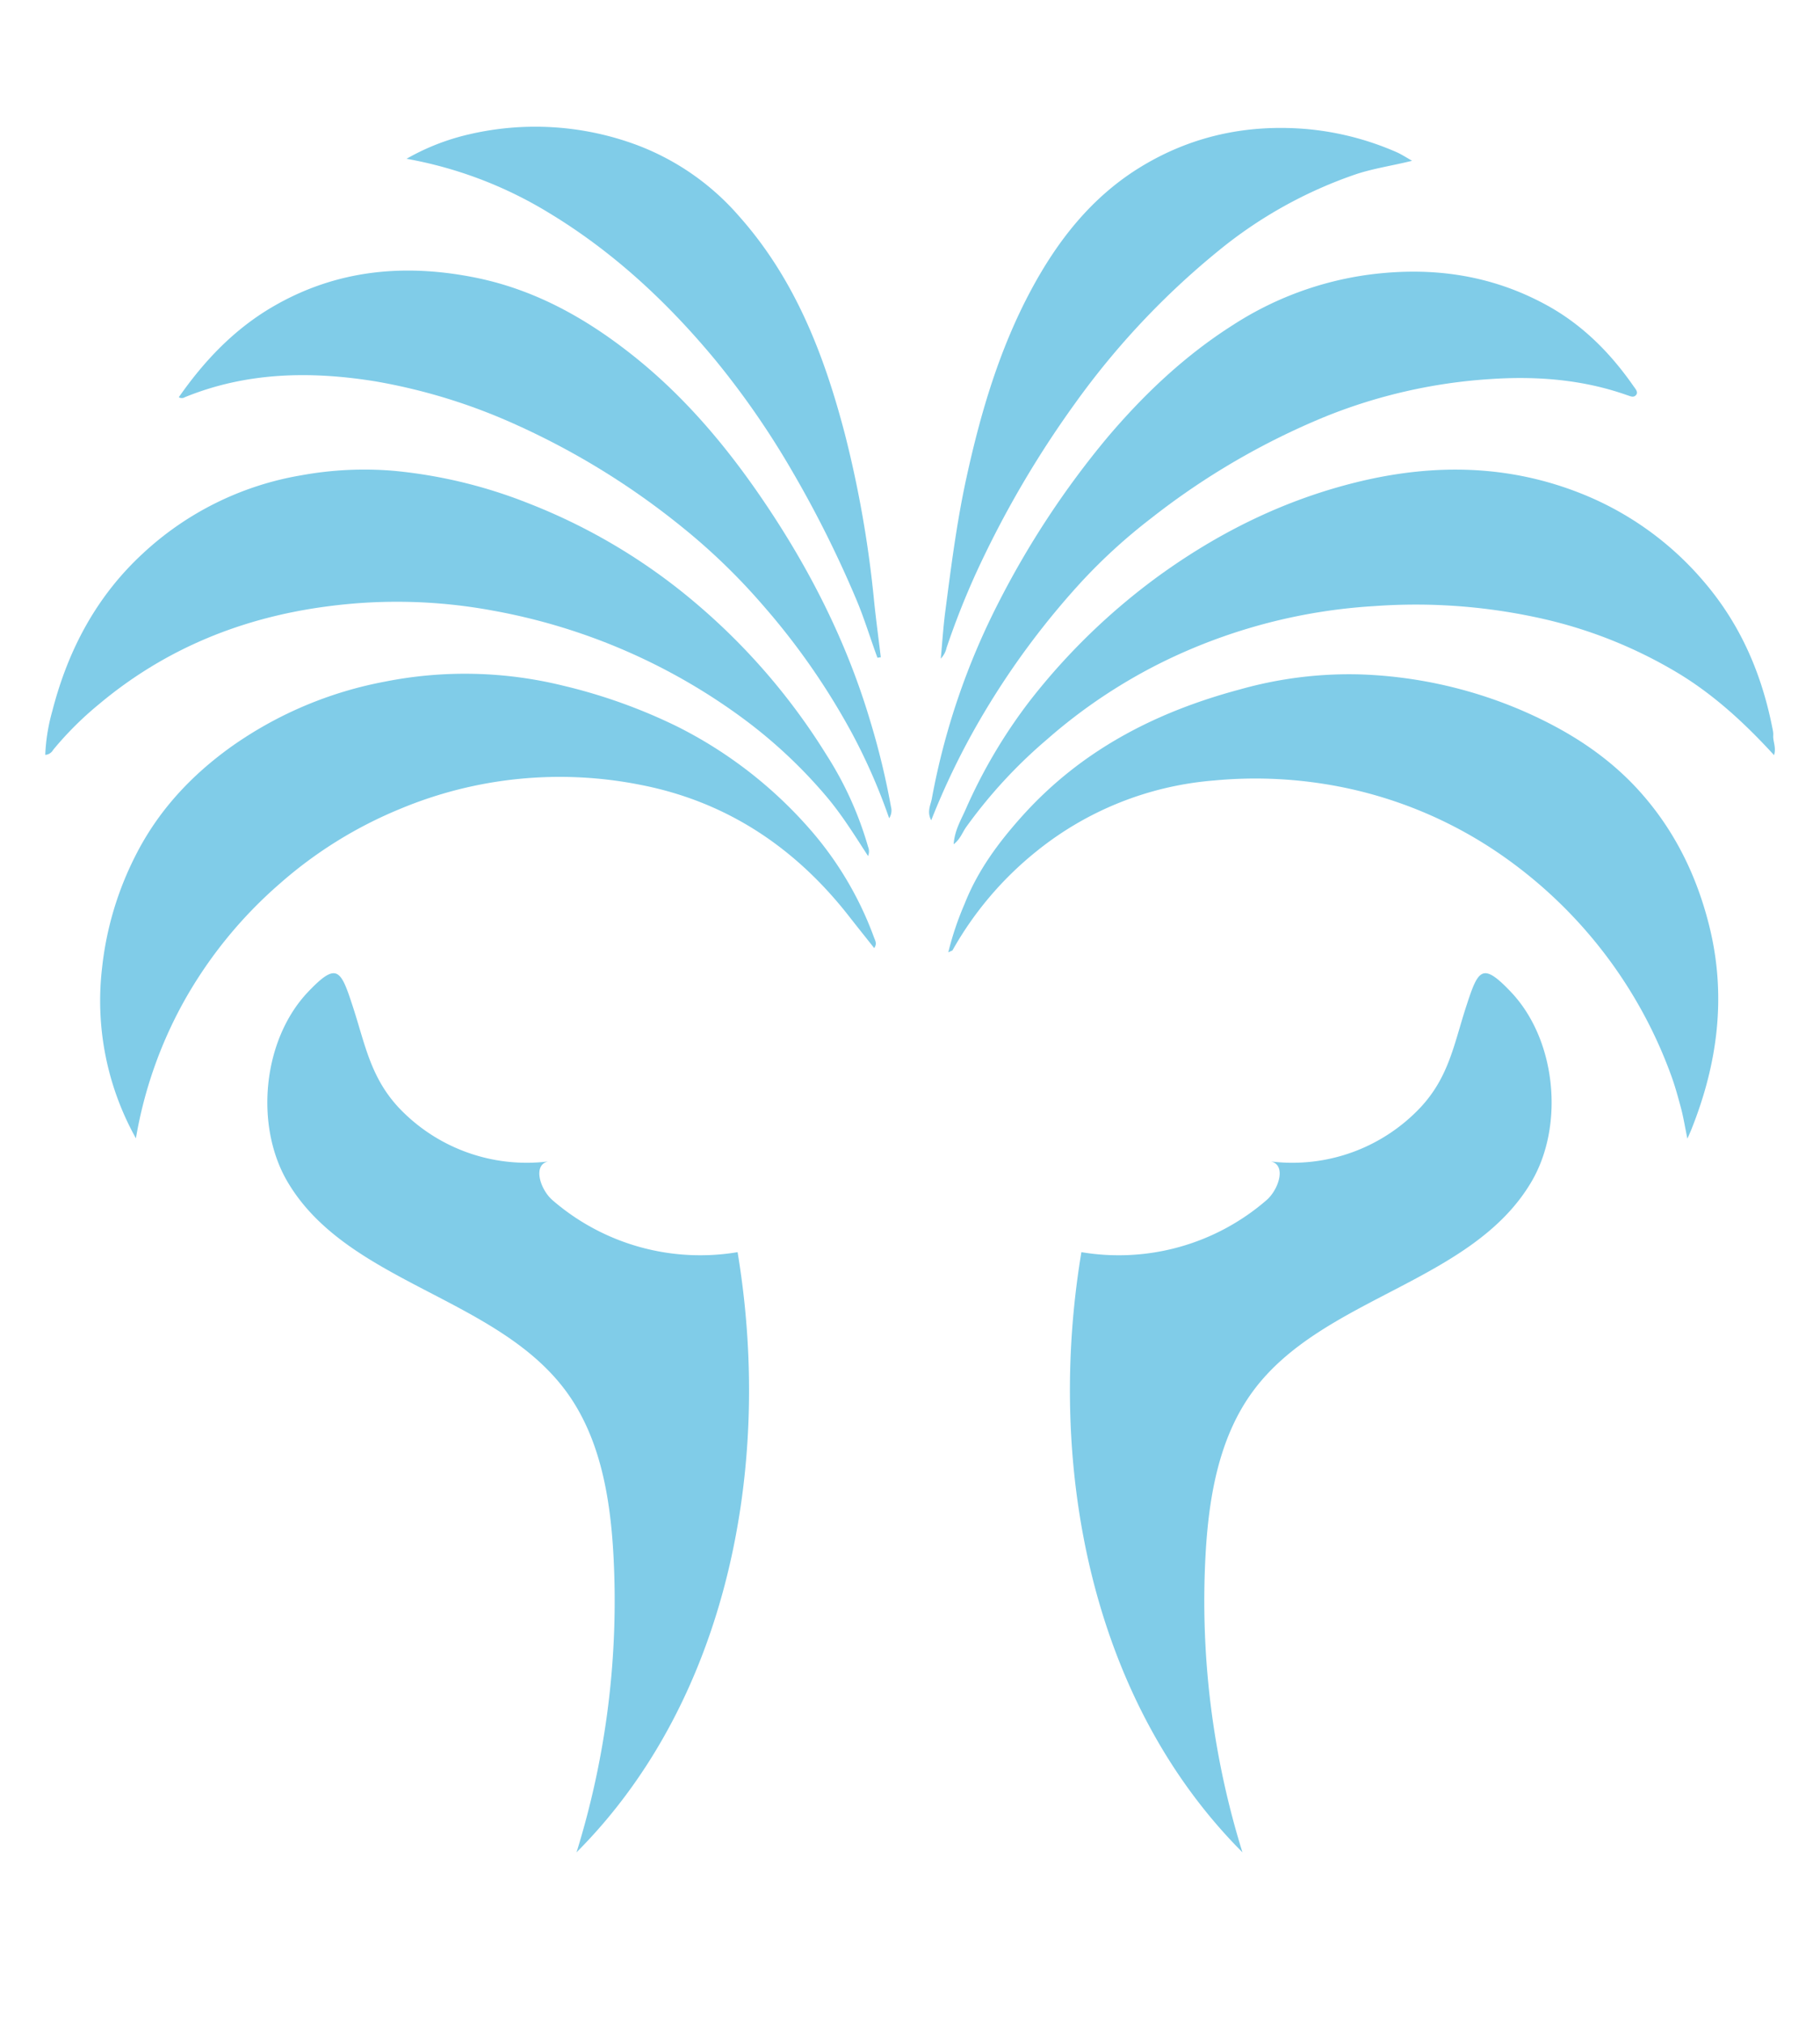 <svg id="Layer_1" data-name="Layer 1" xmlns="http://www.w3.org/2000/svg" viewBox="0 0 463.35 515.23"><defs><style>.cls-1{fill:#80cce8;}</style></defs><path class="cls-1" d="M34.6,289.78A71.87,71.87,0,0,1,26,246.28a82.23,82.23,0,0,1,8.5-28.47C40.24,206.45,48.61,197.42,59,190a99.27,99.27,0,0,1,38.8-16.44,104.48,104.48,0,0,1,45.61,1,138.62,138.62,0,0,1,29,10.39,110.7,110.7,0,0,1,34.37,26.82,87.43,87.43,0,0,1,15.78,27c.31.8.74,1.5,0,2.58-2.22-2.8-4.4-5.52-6.54-8.26-13.63-17.39-31.06-29-52.79-33.26a105.37,105.37,0,0,0-61.44,6.12,108.73,108.73,0,0,0-30.56,19,112.11,112.11,0,0,0-24.55,30.24A109.41,109.41,0,0,0,34.6,289.78Z"/><path class="cls-1" d="M241.42,242.44a77.43,77.43,0,0,1,4.16-12.35c3.31-8.42,8.58-15.57,14.62-22.3,15.06-16.79,34-26.55,55.49-32.29a102.3,102.3,0,0,1,30.56-3.82,114.18,114.18,0,0,1,40.67,8.95c11.4,4.87,21.77,11.24,30.19,20.47,9.1,10,14.86,21.73,18.08,34.75,4.37,17.69,2.13,34.83-4.54,51.56-.27.68-.58,1.35-1.06,2.46-.6-2.9-1-5.45-1.67-7.94s-1.35-5-2.2-7.43a116.92,116.92,0,0,0-43.54-56.88,108.9,108.9,0,0,0-44.74-18,111.73,111.73,0,0,0-28.4-.93,82.35,82.35,0,0,0-45.22,18.07,86.91,86.91,0,0,0-21.34,25.19C242.41,242,242.18,242.07,241.42,242.44Z"/><path class="cls-1" d="M221,217.92c-3.49-5.38-6.68-10.53-10.62-15.18a125.52,125.52,0,0,0-21.15-19.8,153,153,0,0,0-63.71-27.49A133.75,133.75,0,0,0,84,154.28C62,157.05,42.18,165,25.1,179.35a84.34,84.34,0,0,0-11.58,11.56,2.45,2.45,0,0,1-2,1.25A48.12,48.12,0,0,1,13.32,181c4-15.56,11.26-29.28,23.21-40.25A78.26,78.26,0,0,1,76.68,121a89.4,89.4,0,0,1,23.62-1.14,124.36,124.36,0,0,1,34.32,8.3,149.69,149.69,0,0,1,42.55,25.42,163.07,163.07,0,0,1,33.26,38.62A88.34,88.34,0,0,1,221,215.56,3.15,3.15,0,0,1,221,217.92Z"/><path class="cls-1" d="M451.65,192.23c-7.33-8-15-15.09-24-20.61A117.19,117.19,0,0,0,390.36,157a146.33,146.33,0,0,0-40.57-2.7,141.28,141.28,0,0,0-52.91,13.79,135.92,135.92,0,0,0-30.37,20.18A125.36,125.36,0,0,0,246,210.51c-1,1.39-1.5,3.1-3.21,4.41.23-3.43,1.8-6.07,3-8.75a133.56,133.56,0,0,1,16.58-28,164.17,164.17,0,0,1,32.36-31.37c15.62-11.35,32.58-19.71,51.42-24.23,19.18-4.59,38.11-4.25,56.55,3.13a79.43,79.43,0,0,1,31.15,22.44c9.4,11,14.77,23.66,17.47,37.66a5.54,5.54,0,0,1,.13,1.4C451.32,188.74,452.27,190.26,451.65,192.23Z"/><path class="cls-1" d="M237.08,208.82c-1.16-2.16-.16-3.87.14-5.44A181.11,181.11,0,0,1,254,153.82a225.65,225.65,0,0,1,27.93-42.46c9.33-11,19.7-20.83,31.93-28.6a84.38,84.38,0,0,1,34.71-12.85c15.93-2.07,31,0,45.21,7.78,9.12,5,16.23,12.18,22.12,20.65.45.64,1.26,1.49.6,2.24s-1.51.23-2.3,0c-11.34-4-23.11-4.89-34.95-4.07A135.21,135.21,0,0,0,337.54,106a186,186,0,0,0-44.47,25.93,142.08,142.08,0,0,0-17.89,16.33,202.44,202.44,0,0,0-25.85,35.22A188.22,188.22,0,0,0,237.08,208.82Z"/><path class="cls-1" d="M226.37,208.3a149,149,0,0,0-9.52-21.74,178.68,178.68,0,0,0-22.79-32.68,158.39,158.39,0,0,0-20.42-19.71,192.62,192.62,0,0,0-41.77-25.83A146.83,146.83,0,0,0,95.49,97.07c-16.42-2.64-32.71-2.37-48.44,4.05a1.45,1.45,0,0,1-1.53,0c6.45-9.23,14-17.21,23.76-22.94,16.46-9.66,34.1-11.18,52.42-7.37C136.81,74,149.82,81.4,161.76,91c13.37,10.75,24.15,23.82,33.58,37.94,11.25,16.83,20.3,34.83,26.13,54.35a193,193,0,0,1,5.36,22.08A3.62,3.62,0,0,1,226.37,208.3Z"/><path class="cls-1" d="M359.5,40.93c-4.95,1.24-9.69,1.91-14.22,3.4a112.76,112.76,0,0,0-35,19.45,200.88,200.88,0,0,0-36.65,39,256.84,256.84,0,0,0-25.14,43.11,202.21,202.21,0,0,0-7.5,19,5.76,5.76,0,0,1-1.48,2.78c.39-4.18.63-8,1.13-11.88,1.5-11.51,2.95-23,5.45-34.38C249.68,105,254.44,88.91,262.41,74c6.73-12.6,15.34-23.65,27.62-31.27,12.92-8,27.07-11.12,42.28-9.91a73.32,73.32,0,0,1,23,5.81C356.64,39.19,357.88,40,359.5,40.93Z"/><path class="cls-1" d="M223.39,167.44c-1.81-4.87-3.29-9.86-5.31-14.66a282.33,282.33,0,0,0-16.27-32.61,213.29,213.29,0,0,0-20-28.89C169.69,76.73,156,64,139.67,54.14A104.92,104.92,0,0,0,103.5,40.42a58.48,58.48,0,0,1,16.13-6.27,74.13,74.13,0,0,1,42.44,2.74A64.41,64.41,0,0,1,188.12,55c14.26,16,21.7,35.29,27,55.59a281.77,281.77,0,0,1,7.41,42.4c.49,4.78,1.14,9.55,1.71,14.32Z"/><path class="cls-1" d="M101.54,282a44.82,44.82,0,0,0,38,13.67c-4,.91-2,7.13,1.1,9.84a57.47,57.47,0,0,0,47.14,13.25c9,54-2.3,114-41,152.78a215.81,215.81,0,0,0,9.39-75.74c-.81-14.64-3.37-29.83-12.06-41.63-17.77-24.12-55.8-27.53-70.95-53.39-8.34-14.24-6.34-36,5.21-48.21,7.28-7.67,8.34-5.85,11.28,3.14C92.91,265.51,94.16,274.08,101.54,282Z"/><path class="cls-1" d="M361.56,282a44.8,44.8,0,0,1-38,13.67c4,.91,2,7.13-1.11,9.84a57.46,57.46,0,0,1-47.14,13.25c-9,54,2.3,114,41,152.78a215.58,215.58,0,0,1-9.39-75.74c.81-14.64,3.37-29.83,12.06-41.63,17.76-24.12,55.8-27.53,70.94-53.39,8.35-14.24,6.34-36-5.21-48.21-7.27-7.67-8.34-5.85-11.27,3.14C370.2,265.51,369,274.08,361.56,282Z"/></svg>